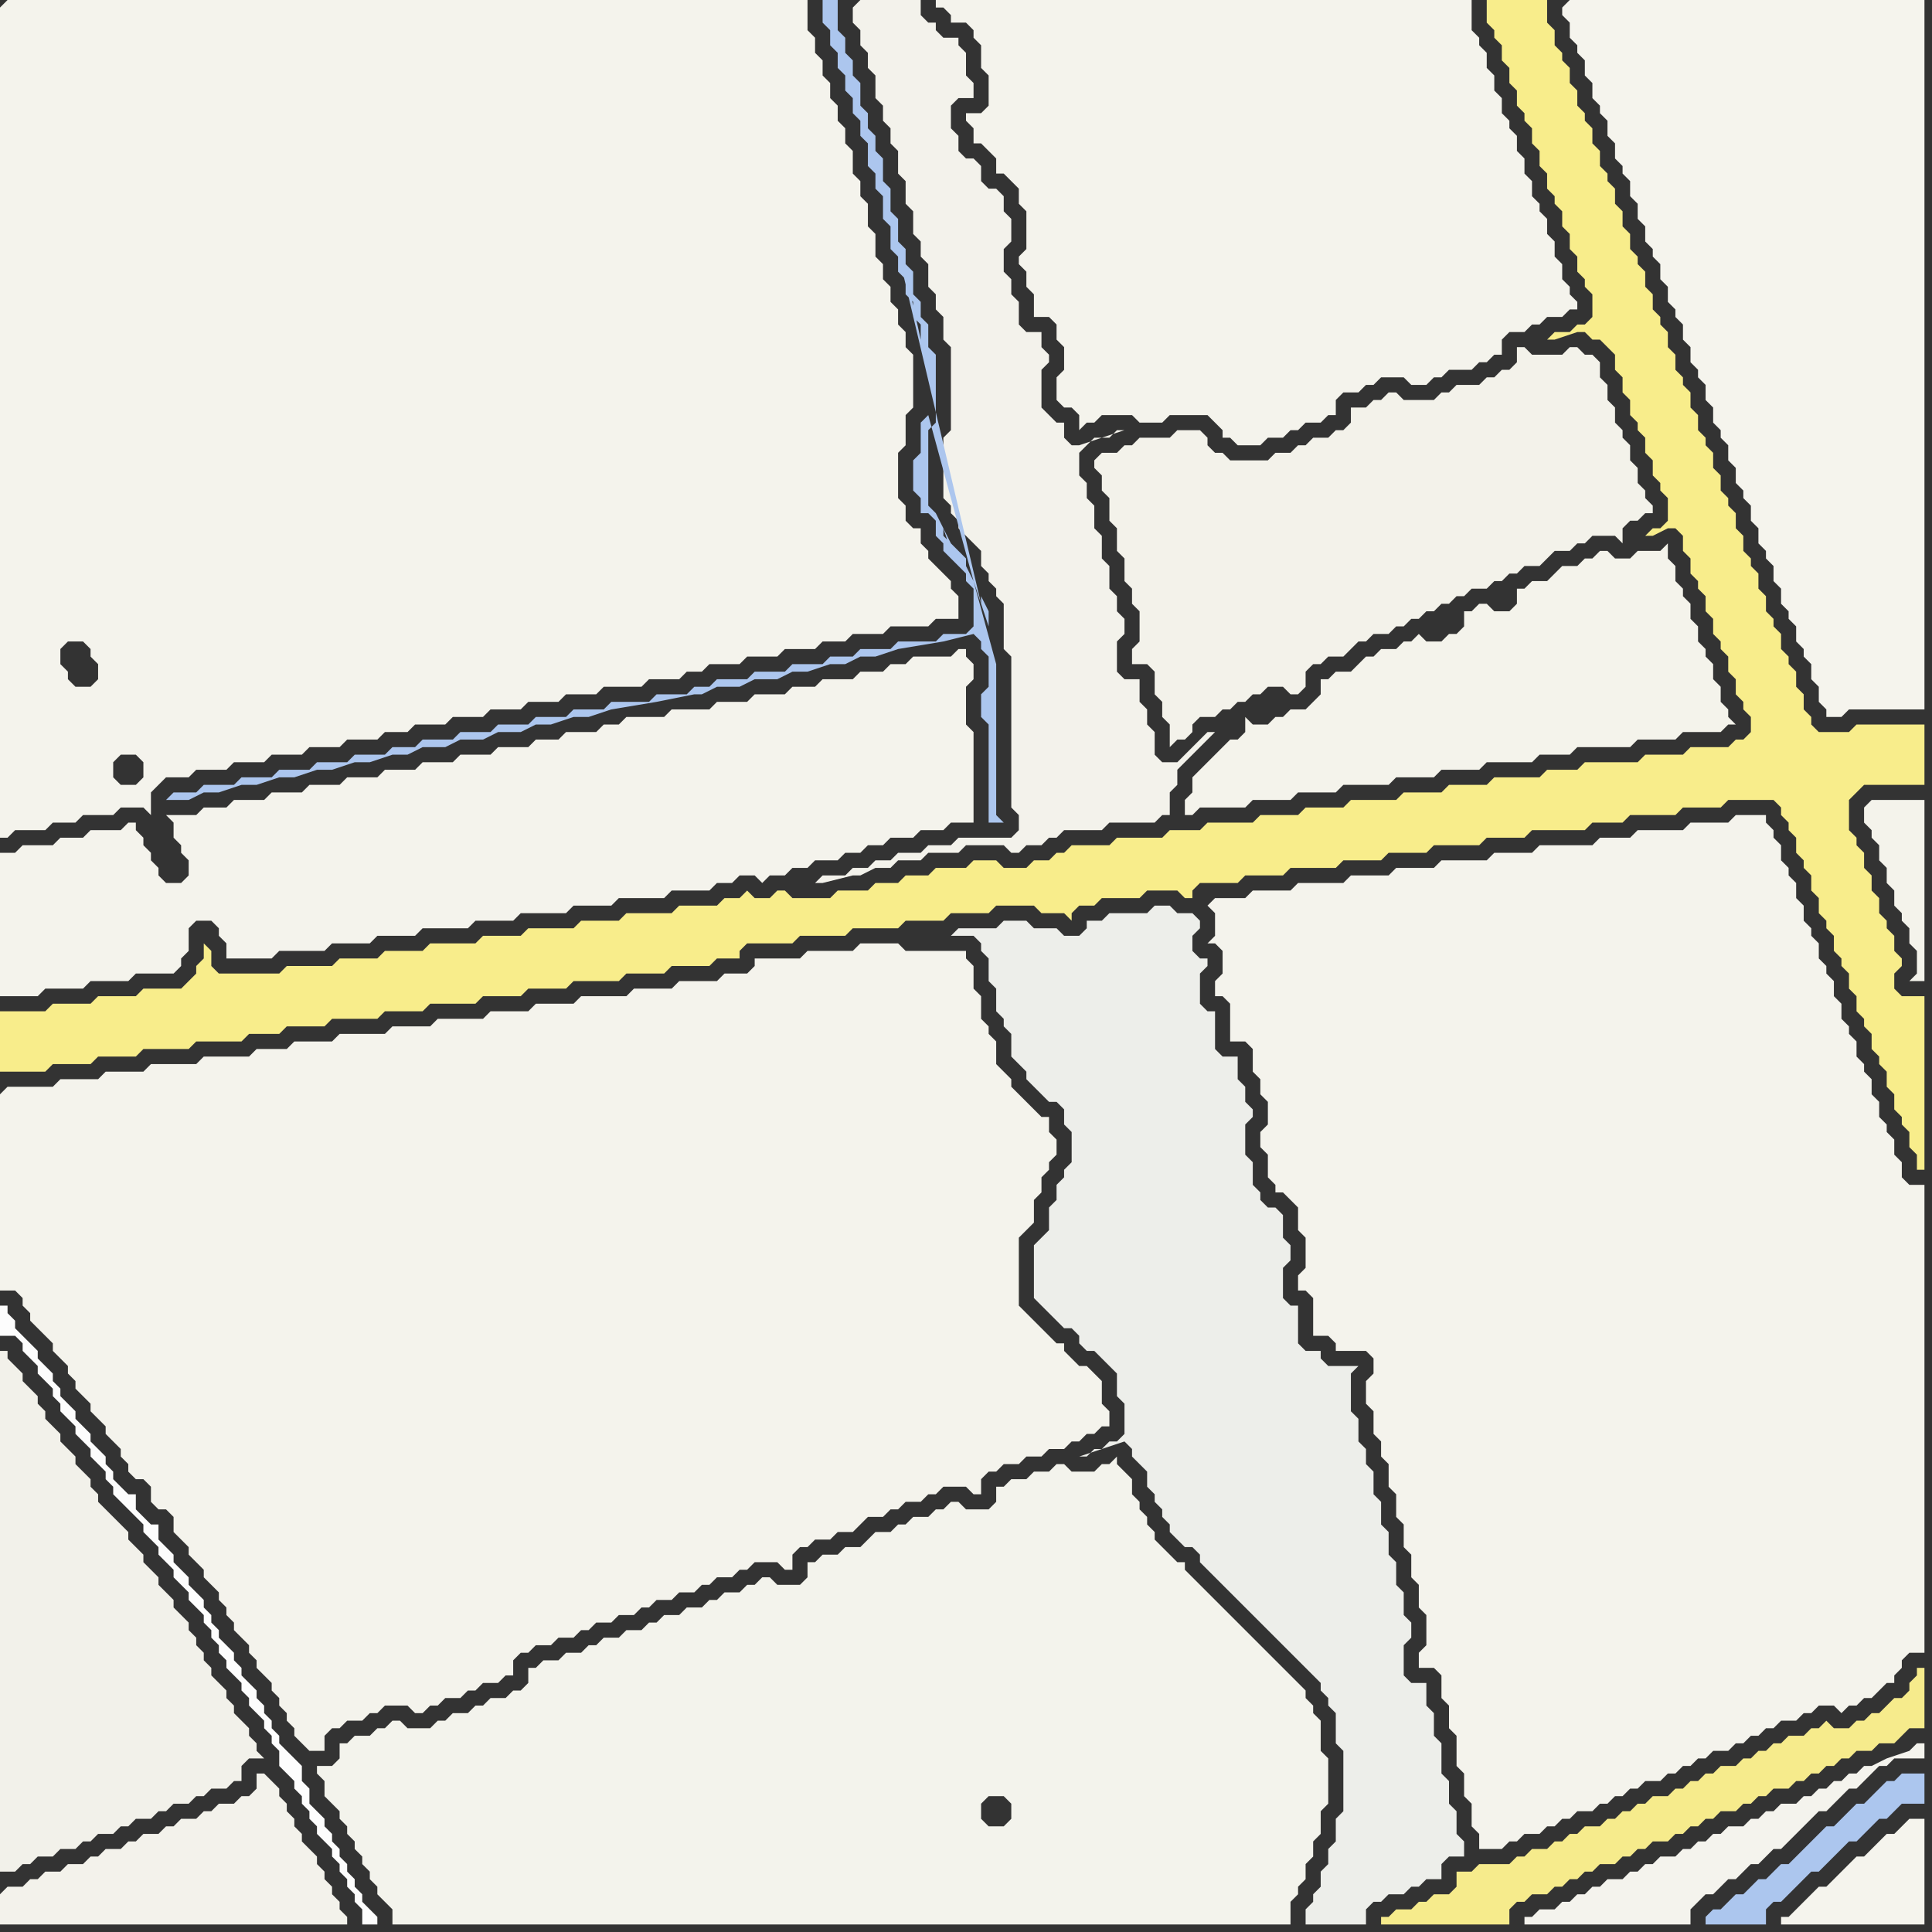 <svg width="256" height="256" xmlns="http://www.w3.org/2000/svg"><rect width="100%" height="100%" fill="#333333" stroke="none"/><script> 
var tempColor;
function hoverPath(evt){
obj = evt.target;
tempColor = obj.getAttribute("fill");
obj.setAttribute("fill","red");
//alert(tempColor);
//obj.setAttribute("stroke","red");}
function recoverPath(evt){
obj = evt.target;
obj.setAttribute("fill", tempColor);
//obj.setAttribute("stroke", tempColor);
}</script><path onmouseover="hoverPath(evt)" onmouseout="recoverPath(evt)" fill="rgb(244,243,236)" d="M  26,108l -4,0 1,1 0,2 1,1 0,1 1,1 0,2 -1,1 -2,0 -1,-1 0,-1 -1,-1 0,-1 -1,-1 0,-1 -1,-1 0,-1 -1,0 -1,1 -4,0 -1,1 -3,0 -1,1 -4,0 -1,1 -2,0 0,19 5,0 1,-1 5,0 1,-1 5,0 1,-1 5,0 1,-1 0,-1 1,-1 0,-3 1,-1 2,0 1,1 0,1 1,1 0,2 6,0 1,-1 6,0 1,-1 5,0 1,-1 5,0 1,-1 6,0 1,-1 5,0 1,-1 6,0 1,-1 5,0 1,-1 6,0 1,-1 5,0 1,-1 2,0 1,-1 2,0 1,1 1,-1 2,0 1,-1 2,0 1,-1 3,0 1,-1 2,0 1,-1 2,0 1,-1 3,0 1,-1 3,0 1,-1 3,0 0,-12 -1,-1 0,-5 1,-1 0,-2 -1,-1 0,-1 -1,0 -1,1 -5,0 -1,1 -2,0 -1,1 -3,0 -1,1 -4,0 -1,1 -3,0 -1,1 -4,0 -1,1 -4,0 -1,1 -5,0 -1,1 -5,0 -1,1 -2,0 -1,1 -4,0 -1,1 -3,0 -1,1 -4,0 -1,1 -4,0 -1,1 -4,0 -1,1 -4,0 -1,1 -4,0 -1,1 -4,0 -1,1 -4,0 -1,1 -4,0 -1,1 -3,0 -1,1Z"/>
<path onmouseover="hoverPath(evt)" onmouseout="recoverPath(evt)" fill="rgb(244,243,236)" d="M  160,120l 0,0 1,1 0,3 -1,1 1,0 1,1 0,3 -1,1 0,2 1,0 1,1 0,5 2,0 1,1 0,3 1,1 0,2 1,1 0,3 -1,1 0,2 1,1 0,3 1,1 0,1 1,0 1,1 1,1 0,3 1,1 0,4 -1,1 0,2 1,0 1,1 0,5 2,0 1,1 0,1 4,0 1,1 0,2 -1,1 0,3 1,1 0,3 1,1 0,2 1,1 0,3 1,1 0,3 1,1 0,3 1,1 0,3 1,1 0,3 1,1 0,4 -1,1 0,2 2,0 1,1 0,3 1,1 0,3 1,1 0,4 1,1 0,3 1,1 0,3 1,1 0,2 3,0 1,-1 1,0 1,-1 2,0 1,-1 1,0 1,-1 1,0 1,-1 2,0 1,-1 1,0 1,-1 1,0 1,-1 1,0 1,-1 2,0 1,-1 1,0 1,-1 1,0 1,-1 1,0 1,-1 2,0 1,-1 1,0 1,-1 1,0 1,-1 1,0 1,-1 2,0 1,-1 1,0 1,-1 2,0 1,1 1,-1 1,0 1,-1 1,0 1,-1 1,-1 1,0 0,-1 1,-1 0,-1 1,-1 2,0 0,-62 -2,0 -1,-1 0,-2 -1,-1 0,-2 -1,-1 0,-1 -1,-1 0,-2 -1,-1 0,-2 -1,-1 0,-1 -1,-1 0,-2 -1,-1 0,-1 -1,-1 0,-2 -1,-1 0,-2 -1,-1 0,-1 -1,-1 0,-2 -1,-1 0,-1 -1,-1 0,-2 -1,-1 0,-2 -1,-1 0,-1 -1,-1 0,-2 -1,-1 0,-1 -1,-1 0,-1 -4,0 -1,1 -5,0 -1,1 -6,0 -1,1 -4,0 -1,1 -7,0 -1,1 -5,0 -1,1 -6,0 -1,1 -5,0 -1,1 -5,0 -1,1 -6,0 -1,1 -5,0 -1,1 -4,0 -1,1Z"/>
<path onmouseover="hoverPath(evt)" onmouseout="recoverPath(evt)" fill="rgb(244,243,236)" d="M  0,1l 0,110 1,0 1,-1 4,0 1,-1 3,0 1,-1 4,0 1,-1 3,0 1,1 0,-3 1,-1 1,-1 3,0 1,-1 4,0 1,-1 4,0 1,-1 4,0 1,-1 4,0 1,-1 4,0 1,-1 3,0 1,-1 4,0 1,-1 4,0 1,-1 4,0 1,-1 4,0 1,-1 4,0 1,-1 5,0 1,-1 4,0 1,-1 2,0 1,-1 4,0 1,-1 4,0 1,-1 4,0 1,-1 3,0 1,-1 4,0 1,-1 5,0 1,-1 3,0 0,-3 -1,-1 0,-1 -1,-1 -1,-1 -1,-1 0,-1 -1,-1 0,-2 -1,0 -1,-1 0,-2 -1,-1 0,-6 1,-1 0,-4 1,-1 0,-7 -1,-1 0,-2 -1,-1 0,-2 -1,-1 0,-2 -1,-1 0,-2 -1,-1 0,-3 -1,-1 0,-3 -1,-1 0,-2 -1,-1 0,-3 -1,-1 0,-2 -1,-1 0,-2 -1,-1 0,-2 -1,-1 0,-2 -1,-1 0,-2 -1,-1 0,-4 -106,0 -1,1 19,102 -1,1 -2,0 -1,-1 0,-2 1,-1 2,0 1,1 0,2 -19,-102 8,87 0,-2 1,-1 2,0 1,1 0,1 1,1 0,2 -1,1 -2,0 -1,-1 0,-1 -1,-1 -8,-87Z"/>
<path onmouseover="hoverPath(evt)" onmouseout="recoverPath(evt)" fill="rgb(248,237,139)" d="M  0,137l 0,5 6,0 1,-1 5,0 1,-1 5,0 1,-1 6,0 1,-1 6,0 1,-1 4,0 1,-1 5,0 1,-1 6,0 1,-1 5,0 1,-1 6,0 1,-1 5,0 1,-1 5,0 1,-1 6,0 1,-1 5,0 1,-1 5,0 1,-1 3,0 0,-1 1,-1 6,0 1,-1 6,0 1,-1 6,0 1,-1 5,0 1,-1 5,0 1,-1 5,0 1,1 3,0 1,1 0,-1 1,-1 2,0 1,-1 5,0 1,-1 4,0 1,1 1,0 0,-1 1,-1 5,0 1,-1 5,0 1,-1 6,0 1,-1 5,0 1,-1 5,0 1,-1 6,0 1,-1 5,0 1,-1 7,0 1,-1 4,0 1,-1 6,0 1,-1 5,0 1,-1 6,0 1,1 0,1 1,1 0,1 1,1 0,2 1,1 0,1 1,1 0,2 1,1 0,2 1,1 0,1 1,1 0,2 1,1 0,1 1,1 0,2 1,1 0,2 1,1 0,1 1,1 0,2 1,1 0,1 1,1 0,2 1,1 0,2 1,1 0,1 1,1 0,2 1,1 0,2 1,0 0,-23 -3,0 -1,-1 0,-2 1,-1 0,-1 -1,-1 0,-2 -1,-1 0,-1 -1,-1 0,-2 -1,-1 0,-2 -1,-1 0,-2 -1,-1 0,-1 -1,-1 0,-4 1,-1 1,-1 8,0 0,-8 -9,0 -1,1 -4,0 -1,-1 0,-1 -1,-1 0,-2 -1,-1 0,-2 -1,-1 0,-1 -1,-1 0,-2 -1,-1 0,-1 -1,-1 0,-2 -1,-1 0,-2 -1,-1 0,-1 -1,-1 0,-2 -1,-1 0,-2 -1,-1 0,-1 -1,-1 0,-2 -1,-1 0,-2 -1,-1 0,-1 -1,-1 0,-2 -1,-1 0,-2 -1,-1 0,-1 -1,-1 0,-2 -1,-1 0,-2 -1,-1 0,-1 -1,-1 0,-2 -1,-1 0,-2 -1,-1 0,-1 -1,-1 0,-2 -1,-1 0,-2 -1,-1 0,-2 -1,-1 0,-1 -1,-1 0,-2 -1,-1 0,-2 -1,-1 0,-1 -1,-1 0,-2 -1,-1 0,-2 -1,-1 0,-1 -1,-1 0,-2 -1,-1 0,-3 -8,0 0,3 1,1 0,1 1,1 0,2 1,1 0,2 1,1 0,2 1,1 0,1 1,1 0,2 1,1 0,2 1,1 0,2 1,1 0,1 1,1 0,2 1,1 0,2 1,1 0,2 1,1 0,1 1,1 0,3 -1,1 -1,0 -1,1 -2,0 -1,1 1,0 3,-1 1,0 1,1 1,0 1,1 1,1 0,2 1,1 0,2 1,1 0,2 1,1 0,1 1,1 0,2 1,1 0,2 1,1 0,1 1,1 0,3 -1,1 -1,0 -1,1 1,0 2,-1 1,0 1,1 0,2 1,1 0,2 1,1 0,1 1,1 0,2 1,1 0,2 1,1 0,1 1,1 0,2 1,1 0,2 1,1 0,1 1,1 0,2 -1,1 -1,0 -1,1 -5,0 -1,1 -5,0 -1,1 -7,0 -1,1 -4,0 -1,1 -6,0 -1,1 -5,0 -1,1 -5,0 -1,1 -6,0 -1,1 -5,0 -1,1 -5,0 -1,1 -6,0 -1,1 -4,0 -1,1 -6,0 -1,1 -5,0 -1,1 -1,0 -1,1 -2,0 -1,1 -3,0 -1,-1 -3,0 -1,1 -4,0 -1,1 -3,0 -1,1 -3,0 -1,1 -4,0 -1,1 -5,0 -1,-1 -1,0 -1,1 -2,0 -1,-1 -1,1 -2,0 -1,1 -5,0 -1,1 -6,0 -1,1 -5,0 -1,1 -6,0 -1,1 -5,0 -1,1 -6,0 -1,1 -5,0 -1,1 -5,0 -1,1 -6,0 -1,1 -8,0 -1,-1 0,-2 -1,-1 0,2 -1,1 0,1 -1,1 -1,1 -5,0 -1,1 -5,0 -1,1 -5,0 -1,1 -6,0Z"/>
<path onmouseover="hoverPath(evt)" onmouseout="recoverPath(evt)" fill="rgb(244,243,236)" d="M  0,145l 0,26 2,0 1,1 0,1 1,1 0,1 1,1 1,1 1,1 0,1 1,1 1,1 0,1 1,1 0,1 1,1 1,1 0,1 1,1 1,1 0,1 1,1 1,1 0,1 1,1 0,1 1,1 1,0 1,1 0,2 1,1 1,0 1,1 0,2 1,1 1,1 0,1 1,1 1,1 0,1 1,1 1,1 0,1 1,1 0,1 1,1 0,1 1,1 1,1 0,1 1,1 0,1 1,1 1,1 0,1 1,1 0,1 1,1 0,1 1,1 0,1 1,1 1,1 2,0 0,-2 1,-1 1,0 1,-1 2,0 1,-1 1,0 1,-1 3,0 1,1 1,0 1,-1 1,0 1,-1 2,0 1,-1 1,0 1,-1 2,0 1,-1 1,0 0,-2 1,-1 1,0 1,-1 2,0 1,-1 2,0 1,-1 1,0 1,-1 2,0 1,-1 2,0 1,-1 1,0 1,-1 2,0 1,-1 2,0 1,-1 1,0 1,-1 2,0 1,-1 1,0 1,-1 3,0 1,1 1,0 0,-2 1,-1 1,0 1,-1 2,0 1,-1 2,0 1,-1 1,-1 2,0 1,-1 1,0 1,-1 2,0 1,-1 1,0 1,-1 3,0 1,1 1,0 0,-2 1,-1 1,0 1,-1 2,0 1,-1 2,0 1,-1 2,0 1,-1 1,0 1,-1 1,0 1,-1 1,0 0,-2 -1,-1 0,-3 -1,-1 -1,-1 -1,0 -1,-1 -1,-1 0,-1 -1,0 -1,-1 -1,-1 -1,-1 -1,-1 -1,-1 0,-9 1,-1 1,-1 0,-3 1,-1 0,-2 1,-1 0,-1 1,-1 0,-2 -1,-1 0,-2 -1,0 -1,-1 -1,-1 -1,-1 -1,-1 0,-1 -1,-1 -1,-1 0,-3 -1,-1 0,-1 -1,-1 0,-3 -1,-1 0,-3 -1,-1 0,-1 -8,0 -1,-1 -5,0 -1,1 -6,0 -1,1 -6,0 0,1 -1,1 -3,0 -1,1 -5,0 -1,1 -5,0 -1,1 -6,0 -1,1 -5,0 -1,1 -5,0 -1,1 -6,0 -1,1 -5,0 -1,1 -6,0 -1,1 -5,0 -1,1 -4,0 -1,1 -6,0 -1,1 -6,0 -1,1 -5,0 -1,1 -5,0 -1,1 -6,0 -1,1Z"/>
<path onmouseover="hoverPath(evt)" onmouseout="recoverPath(evt)" fill="rgb(243,242,235)" d="M  113,1l 0,2 1,1 0,2 1,1 0,2 1,1 0,3 1,1 0,2 1,1 0,2 1,1 0,3 1,1 0,3 1,1 0,3 1,1 0,2 1,1 0,3 1,1 0,2 1,1 0,3 1,1 0,11 -1,1 0,8 1,1 0,1 1,1 0,1 1,1 1,1 1,1 0,2 1,1 0,1 1,1 0,1 1,1 0,6 1,1 0,20 1,1 0,2 -1,1 -7,0 -1,1 -3,0 -1,1 -3,0 -1,1 -2,0 -1,1 -2,0 -1,1 -3,0 -1,1 1,0 4,-1 1,0 2,-1 2,0 1,-1 3,0 1,-1 4,0 1,-1 5,0 1,1 1,0 1,-1 2,0 1,-1 1,0 1,-1 5,0 1,-1 6,0 1,-1 1,0 0,-3 1,-1 0,-2 4,-4 1,-1 -1,0 -3,3 -1,1 -2,0 -1,-1 0,-3 -1,-1 0,-2 -1,-1 0,-3 -2,0 -1,-1 0,-4 1,-1 0,-2 -1,-1 0,-2 -1,-1 0,-3 -1,-1 0,-3 -1,-1 0,-3 -1,-1 0,-2 -1,-1 0,-3 1,-1 1,-1 2,0 1,-1 1,0 -6,2 -1,0 -1,-1 0,-2 -1,0 -1,-1 -1,-1 0,-5 1,-1 0,-1 -1,-1 0,-2 -2,0 -1,-1 0,-3 -1,-1 0,-2 -1,-1 0,-3 1,-1 0,-3 -1,-1 0,-2 -1,-1 -1,0 -1,-1 0,-2 -1,-1 -1,0 -1,-1 0,-2 -1,-1 0,-3 1,-1 2,0 0,-2 -1,-1 0,-3 -1,-1 0,-1 -2,0 -1,-1 0,-1 -1,0 -1,-1 0,-2 -8,0 -1,1Z"/>
<path onmouseover="hoverPath(evt)" onmouseout="recoverPath(evt)" fill="rgb(244,243,236)" d="M  127,0l -3,0 0,1 1,0 1,1 0,1 2,0 1,1 0,1 1,1 0,3 1,1 0,4 -1,1 -2,0 0,1 1,1 0,2 1,0 1,1 1,1 0,2 1,0 1,1 1,1 0,2 1,1 0,5 -1,1 0,1 1,1 0,2 1,1 0,3 2,0 1,1 0,2 1,1 0,3 -1,1 0,3 1,1 1,0 1,1 0,2 1,-1 1,0 1,-1 4,0 1,1 3,0 1,-1 5,0 1,1 1,1 0,1 1,0 1,1 3,0 1,-1 2,0 1,-1 1,0 1,-1 2,0 1,-1 1,0 0,-2 1,-1 2,0 1,-1 1,0 1,-1 3,0 1,1 2,0 1,-1 1,0 1,-1 3,0 1,-1 1,0 1,-1 1,0 0,-2 1,-1 2,0 1,-1 1,0 1,-1 2,0 1,-1 1,0 0,-1 -1,-1 0,-1 -1,-1 0,-2 -1,-1 0,-2 -1,-1 0,-2 -1,-1 0,-1 -1,-1 0,-2 -1,-1 0,-2 -1,-1 0,-2 -1,-1 0,-1 -1,-1 0,-2 -1,-1 0,-2 -1,-1 0,-2 -1,-1 0,-1 -1,-1 0,-4Z"/>
<path onmouseover="hoverPath(evt)" onmouseout="recoverPath(evt)" fill="rgb(243,242,234)" d="M  148,60l -2,0 -1,1 0,1 1,1 0,2 1,1 0,3 1,1 0,3 1,1 0,3 1,1 0,2 1,1 0,4 -1,1 0,2 2,0 1,1 0,3 1,1 0,2 1,1 0,3 1,-1 1,0 1,-1 0,-1 1,-1 2,0 1,-1 1,0 1,-1 1,0 1,-1 1,0 1,-1 2,0 1,1 1,0 1,-1 0,-2 1,-1 1,0 1,-1 2,0 1,-1 1,-1 1,0 1,-1 2,0 1,-1 1,0 1,-1 1,0 1,-1 1,0 1,-1 1,0 1,-1 1,0 1,-1 2,0 1,-1 1,0 1,-1 1,0 1,-1 2,0 1,-1 1,-1 2,0 1,-1 1,0 1,-1 3,0 1,1 0,-2 1,-1 1,0 1,-1 1,0 0,-1 -1,-1 0,-1 -1,-1 0,-2 -1,-1 0,-2 -1,-1 0,-1 -1,-1 0,-2 -1,-1 0,-2 -1,-1 0,-2 -1,-1 -1,0 -1,-1 -1,0 -1,1 -4,0 -1,-1 -1,0 0,2 -1,1 -1,0 -1,1 -1,0 -1,1 -3,0 -1,1 -1,0 -1,1 -4,0 -1,-1 -1,0 -1,1 -1,0 -1,1 -2,0 0,2 -1,1 -1,0 -1,1 -2,0 -1,1 -1,0 -1,1 -2,0 -1,1 -5,0 -1,-1 -1,0 -1,-1 0,-1 -1,-1 -3,0 -1,1 -4,0 -1,1 -1,0 -1,1Z"/>
<path onmouseover="hoverPath(evt)" onmouseout="recoverPath(evt)" fill="rgb(245,244,237)" d="M  207,1l 0,1 1,1 0,2 1,1 0,1 1,1 0,2 1,1 0,2 1,1 0,1 1,1 0,2 1,1 0,2 1,1 0,1 1,1 0,2 1,1 0,2 1,1 0,2 1,1 0,1 1,1 0,2 1,1 0,2 1,1 0,1 1,1 0,2 1,1 0,2 1,1 0,1 1,1 0,2 1,1 0,2 1,1 0,1 1,1 0,2 1,1 0,2 1,1 0,1 1,1 0,2 1,1 0,2 1,1 0,1 1,1 0,2 1,1 0,2 1,1 0,1 1,1 0,2 1,1 0,1 1,1 0,2 1,1 0,2 1,1 0,1 2,0 1,-1 10,0 0,-94 -47,0 -1,1Z"/>
<path onmouseover="hoverPath(evt)" onmouseout="recoverPath(evt)" fill="rgb(253,253,253)" d="M  1,174l 0,-1 -1,0 0,4 2,0 1,1 0,1 1,1 1,1 0,1 1,1 1,1 0,1 1,1 0,1 1,1 1,1 0,1 1,1 1,1 0,1 1,1 1,1 0,1 1,1 0,1 1,1 1,1 1,1 1,1 0,1 1,1 1,1 0,1 1,1 1,1 0,1 1,1 1,1 0,1 1,1 1,1 0,1 1,1 0,1 1,1 0,1 1,1 0,1 1,1 1,1 0,1 1,1 0,1 1,1 1,1 0,1 1,1 0,1 1,1 0,2 1,1 1,1 0,1 1,1 0,1 1,1 0,1 1,1 0,1 1,1 1,1 0,1 1,1 0,1 1,1 0,1 1,1 0,1 1,1 0,2 2,0 0,-1 -1,-1 -1,-1 0,-1 -1,-1 0,-1 -1,-1 0,-1 -1,-1 0,-1 -1,-1 0,-1 -1,-1 0,-1 -1,-1 -1,-1 0,-2 -1,-1 0,-2 -1,-1 -1,-1 -1,-1 0,-1 -1,-1 0,-1 -1,-1 0,-1 -1,-1 0,-1 -1,-1 -1,-1 0,-1 -1,-1 0,-1 -1,-1 -1,-1 0,-1 -1,-1 0,-1 -1,-1 0,-1 -1,-1 -1,-1 0,-1 -1,-1 -1,-1 0,-1 -1,-1 -1,-1 0,-2 -1,0 -2,-2 0,-2 -1,0 -1,-1 -1,-1 0,-1 -1,-1 0,-1 -1,-1 -1,-1 0,-1 -1,-1 -1,-1 0,-1 -1,-1 -1,-1 0,-1 -1,-1 0,-1 -1,-1 -1,-1 0,-1 -1,-1 -1,-1 -1,-1 0,-1 -1,-1Z"/>
<path onmouseover="hoverPath(evt)" onmouseout="recoverPath(evt)" fill="rgb(243,243,236)" d="M  44,234l -2,0 0,1 1,1 0,2 1,1 1,1 0,1 1,1 0,1 1,1 0,1 1,1 0,1 1,1 0,1 1,1 0,1 1,1 1,1 0,2 119,0 0,-3 1,-1 0,-1 1,-1 0,-2 1,-1 0,-2 1,-1 0,-3 1,-1 0,-6 -1,-1 0,-4 -1,-1 0,-1 -1,-1 0,-1 -1,-1 -1,-1 -1,-1 -1,-1 -1,-1 -1,-1 -1,-1 -1,-1 -1,-1 -1,-1 -1,-1 -1,-1 -1,-1 -1,-1 -1,-1 -1,-1 0,-1 -1,0 -1,-1 -1,-1 -1,-1 0,-1 -1,-1 0,-1 -1,-1 0,-1 -1,-1 0,-2 -1,-1 -1,-1 0,-1 -1,1 -1,0 -1,1 -3,0 -1,-1 -1,0 -1,1 -2,0 -1,1 -2,0 -1,1 -1,0 0,2 -1,1 -3,0 -1,-1 -1,0 -1,1 -1,0 -1,1 -2,0 -1,1 -1,0 -1,1 -2,0 -1,1 -1,1 -2,0 -1,1 -2,0 -1,1 -1,0 0,2 -1,1 -3,0 -1,-1 -1,0 -1,1 -1,0 -1,1 -2,0 -1,1 -1,0 -1,1 -2,0 -1,1 -2,0 -1,1 -1,0 -1,1 -2,0 -1,1 -2,0 -1,1 -1,0 -1,1 -2,0 -1,1 -2,0 -1,1 -1,0 0,2 -1,1 -1,0 -1,1 -2,0 -1,1 -1,0 -1,1 -2,0 -1,1 -1,0 -1,1 -3,0 -1,-1 -1,0 -1,1 -1,0 -1,1 -2,0 -1,1 -1,0 0,2 -1,1 89,8 -2,0 -1,-1 0,-2 1,-1 2,0 1,1 0,2 -1,1 -89,-8Z"/>
<path onmouseover="hoverPath(evt)" onmouseout="recoverPath(evt)" fill="rgb(237,238,234)" d="M  132,123l -5,0 -1,1 3,0 1,1 0,1 1,1 0,3 1,1 0,3 1,1 0,1 1,1 0,3 1,1 1,1 0,1 1,1 1,1 1,1 1,0 1,1 0,2 1,1 0,4 -1,1 0,1 -1,1 0,2 -1,1 0,3 -1,1 -1,1 0,7 1,1 0,0 3,3 1,0 1,1 0,1 1,1 1,0 1,1 1,1 1,1 0,3 1,1 0,4 -1,1 -1,0 -1,1 -1,0 -1,1 -1,0 6,-2 1,1 0,1 1,1 1,1 0,2 1,1 0,1 1,1 0,1 1,1 0,1 1,1 1,1 1,0 1,1 0,1 1,1 1,1 1,1 1,1 1,1 1,1 1,1 1,1 1,1 1,1 1,1 1,1 1,1 1,1 1,1 1,1 0,1 1,1 0,1 1,1 0,4 1,1 0,8 -1,1 0,3 -1,1 0,2 -1,1 0,2 -1,1 0,1 -1,1 0,2 8,0 0,-2 1,-1 1,0 1,-1 2,0 1,-1 1,0 1,-1 2,0 0,-2 1,-1 2,0 0,-2 -1,-1 0,-3 -1,-1 0,-3 -1,-1 0,-4 -1,-1 0,-3 -1,-1 0,-3 -2,0 -1,-1 0,-4 1,-1 0,-2 -1,-1 0,-3 -1,-1 0,-3 -1,-1 0,-3 -1,-1 0,-3 -1,-1 0,-3 -1,-1 0,-2 -1,-1 0,-3 -1,-1 0,-5 1,-1 -4,0 -1,-1 0,-1 -2,0 -1,-1 0,-5 -1,0 -1,-1 0,-4 1,-1 0,-2 -1,-1 0,-3 -1,-1 -1,0 -1,-1 0,-1 -1,-1 0,-3 -1,-1 0,-4 1,-1 0,-1 -1,-1 0,-2 -1,-1 0,-3 -2,0 -1,-1 0,-5 -1,0 -1,-1 0,-4 1,-1 0,-1 -1,0 -1,-1 0,-2 1,-1 0,-1 -1,-1 -2,0 -1,-1 -2,0 -1,1 -5,0 -1,1 -2,0 0,1 -1,1 -2,0 -1,-1 -3,0 -1,-1 -3,0 -1,1Z"/>
<path onmouseover="hoverPath(evt)" onmouseout="recoverPath(evt)" fill="rgb(244,243,235)" d="M  157,106l 0,2 1,0 1,-1 6,0 1,-1 5,0 1,-1 5,0 1,-1 6,0 1,-1 5,0 1,-1 5,0 1,-1 6,0 1,-1 4,0 1,-1 7,0 1,-1 5,0 1,-1 5,0 1,-1 1,0 -1,-1 0,-1 -1,-1 0,-2 -1,-1 0,-2 -1,-1 0,-1 -1,-1 0,-2 -1,-1 0,-2 -1,-1 0,-1 -1,-1 0,-2 -1,-1 0,-2 -1,1 -3,0 -1,1 -2,0 -1,-1 -1,0 -1,1 -1,0 -1,1 -2,0 -1,1 -1,1 -2,0 -1,1 -1,0 0,2 -1,1 -2,0 -1,-1 -1,0 -1,1 -1,0 0,2 -1,1 -1,0 -1,1 -2,0 -1,-1 -1,1 -1,0 -1,1 -2,0 -1,1 -1,0 -1,1 -1,1 -2,0 -1,1 -1,0 0,2 -1,1 -1,1 -2,0 -1,1 -1,0 -1,1 -2,0 -1,-1 0,2 -1,1 -1,0 -1,1 -2,2 -1,1 -1,1 0,2 -1,1Z"/>
<path onmouseover="hoverPath(evt)" onmouseout="recoverPath(evt)" fill="rgb(246,235,140)" d="M  187,253l -2,0 -1,1 -1,0 0,1 17,0 0,-2 1,-1 1,0 1,-1 2,0 1,-1 1,0 1,-1 1,0 1,-1 1,0 1,-1 2,0 1,-1 1,0 1,-1 1,0 1,-1 2,0 1,-1 1,0 1,-1 1,0 1,-1 1,0 1,-1 2,0 1,-1 1,0 1,-1 1,0 1,-1 2,0 1,-1 1,0 1,-1 1,0 1,-1 1,0 1,-1 1,0 1,-1 2,0 1,-1 2,0 1,-1 1,-1 2,0 0,-8 -1,0 0,1 -1,1 0,1 -1,1 -1,0 -1,1 -1,1 -1,0 -1,1 -1,0 -1,1 -2,0 -1,-1 -1,1 -1,0 -1,1 -2,0 -1,1 -1,0 -1,1 -1,0 -1,1 -1,0 -1,1 -2,0 -1,1 -1,0 -1,1 -1,0 -1,1 -1,0 -1,1 -2,0 -1,1 -1,0 -1,1 -1,0 -1,1 -1,0 -1,1 -2,0 -1,1 -1,0 -1,1 -1,0 -1,1 -2,0 -1,1 -1,0 -1,1 -4,0 -1,1 -2,0 0,2 -1,1 -2,0 -1,1 -1,0 -1,1Z"/>
<path onmouseover="hoverPath(evt)" onmouseout="recoverPath(evt)" fill="rgb(244,243,237)" d="M  203,254l -1,0 0,1 22,0 0,-2 1,-1 1,-1 1,0 1,-1 1,-1 1,0 1,-1 1,-1 1,0 1,-1 1,-1 1,0 1,-1 1,-1 1,-1 1,-1 1,-1 1,0 1,-1 1,-1 1,-1 1,0 2,-2 1,-1 1,0 1,-1 4,0 0,-2 -1,0 -1,1 0,0 -3,1 -2,1 -1,0 -1,1 -1,0 -1,1 -1,0 -1,1 -1,0 -1,1 -1,0 -1,1 -2,0 -1,1 -1,0 -1,1 -1,0 -1,1 -2,0 -1,1 -1,0 -1,1 -1,0 -1,1 -1,0 -1,1 -2,0 -1,1 -1,0 -1,1 -1,0 -1,1 -2,0 -1,1 -1,0 -1,1 -1,0 -1,1 -1,0 -1,1 -2,0 -1,1Z"/>
<path onmouseover="hoverPath(evt)" onmouseout="recoverPath(evt)" fill="rgb(172,198,238)" d="M  226,254l 0,1 8,0 0,-2 1,-1 1,0 1,-1 1,-1 1,-1 1,-1 1,0 1,-1 1,-1 2,-2 1,0 2,-2 1,-1 1,0 1,-1 1,-1 3,0 0,-4 -3,0 -1,1 -1,0 -1,1 -1,1 -1,1 -1,0 -1,1 -1,1 -1,1 -1,0 -3,3 -1,1 -1,1 -1,0 -1,1 -1,1 -1,0 -1,1 -1,1 -1,0 -1,1 -1,1 -1,0 -1,1Z"/>
<path onmouseover="hoverPath(evt)" onmouseout="recoverPath(evt)" fill="rgb(242,241,234)" d="M  0,183l 0,65 2,0 1,-1 1,0 1,-1 2,0 1,-1 2,0 1,-1 1,0 1,-1 2,0 1,-1 1,0 1,-1 2,0 1,-1 1,0 1,-1 2,0 1,-1 1,0 1,-1 2,0 1,-1 1,0 0,-2 1,-1 2,0 -1,-1 0,-1 -1,-1 0,-1 -2,-2 0,-1 -1,-1 0,-1 -1,-1 -1,-1 0,-1 -1,-1 0,-1 -1,-1 0,-1 -1,-1 0,-1 -1,-1 -1,-1 0,-1 -1,-1 -1,-1 0,-1 -1,-1 -1,-1 0,-1 -1,-1 -1,-1 0,-1 -1,-1 -2,-2 -1,-1 0,-1 -1,-1 0,-1 -1,-1 -1,-1 0,-1 -1,-1 -1,-1 0,-1 -1,-1 -1,-1 0,-1 -1,-1 0,-1 -1,-1 -1,-1 0,-1 -1,-1 -1,-1 0,-1 -1,0Z"/>
<path onmouseover="hoverPath(evt)" onmouseout="recoverPath(evt)" fill="rgb(243,242,235)" d="M  0,251l 0,4 46,0 0,-1 -1,-1 0,-1 -1,-1 0,-1 -1,-1 0,-1 -1,-1 0,-1 -1,-1 -1,-1 0,-1 -1,-1 0,-1 -1,-1 0,-1 -1,-1 0,-1 -1,-1 -1,-1 -1,0 0,2 -1,1 -1,0 -1,1 -2,0 -1,1 -1,0 -1,1 -2,0 -1,1 -1,0 -1,1 -2,0 -1,1 -1,0 -1,1 -2,0 -1,1 -1,0 -1,1 -2,0 -1,1 -2,0 -1,1 -1,0 -1,1 -2,0 -1,1Z"/>
<path onmouseover="hoverPath(evt)" onmouseout="recoverPath(evt)" fill="rgb(172,198,238)" d="M  123,55l 0,0 -1,1 0,4 -1,1 0,4 1,1 0,2 1,0 1,1 0,2 1,1 0,1 1,1 1,1 1,1 0,1 1,1 0,5 -1,1 -3,0 -1,1 -5,0 -1,1 -4,0 -1,1 -3,0 -1,1 -4,0 -1,1 -4,0 -1,1 -4,0 -1,1 -2,0 -1,1 -4,0 -1,1 -5,0 -1,1 -4,0 -1,1 -4,0 -1,1 -4,0 -1,1 -4,0 -1,1 -4,0 -1,1 -3,0 -1,1 -4,0 -1,1 -4,0 -1,1 -4,0 -1,1 -4,0 -1,1 -4,0 -1,1 -3,0 -1,1 3,0 2,-1 2,0 3,-1 2,0 3,-1 2,0 3,-1 2,0 3,-1 2,0 3,-1 2,0 2,-1 3,0 2,-1 3,0 2,-1 3,0 2,-1 2,0 3,-1 2,0 3,-1 6,-1 5,-1 1,0 2,-1 3,0 2,-1 3,0 2,-1 2,0 3,-1 2,0 2,-1 2,0 3,-1 6,-1 4,-1 1,1 0,1 1,1 0,4 -1,1 0,3 1,1 0,13 2,0 -1,-1 0,-20 -9,-33 7,25 0,-1 1,2 0,2 -2,-6 -1,-2 0,-1 -1,-1 -1,-1 -1,-1 0,-1 1,3 0,0 1,1 -3,-6 -1,-1 0,-10 1,-1 0,-9 -1,-1 0,-3 -1,-1 0,-2 -1,-1 0,-3 -1,-1 0,-2 -1,-1 0,-3 -1,-1 0,-3 -1,-1 0,-3 -1,-1 0,-2 -1,-1 0,-2 -1,-1 0,-3 -1,-1 0,-2 -1,-1 0,-2 -1,-1 0,-4 -2,0 0,3 1,1 0,2 1,1 0,2 1,1 0,2 1,1 0,2 1,1 0,2 1,1 0,3 1,1 0,2 1,1 0,3 1,1 0,3 1,1 0,2 1,1 0,2 1,1 0,2 1,1 0,2 -2,-9 0,0 -1,-3 -1,-4 -1,-4 13,55 -7,-25Z"/>
<path onmouseover="hoverPath(evt)" onmouseout="recoverPath(evt)" fill="rgb(245,244,237)" d="M  240,251l -1,1 -1,1 -1,1 -1,0 0,1 19,0 0,-14 -2,0 -1,1 -1,1 -1,0 -1,1 -1,1 -1,1 -1,0 -1,1 -2,2 -1,1 -1,0 -1,1Z"/>
<path onmouseover="hoverPath(evt)" onmouseout="recoverPath(evt)" fill="rgb(244,243,235)" d="M  247,107l 0,2 1,1 0,1 1,1 0,2 1,1 0,2 1,1 0,2 1,1 0,1 1,1 0,2 1,1 0,3 -1,1 2,0 0,-24 -7,0 -1,1Z"/>
</svg>